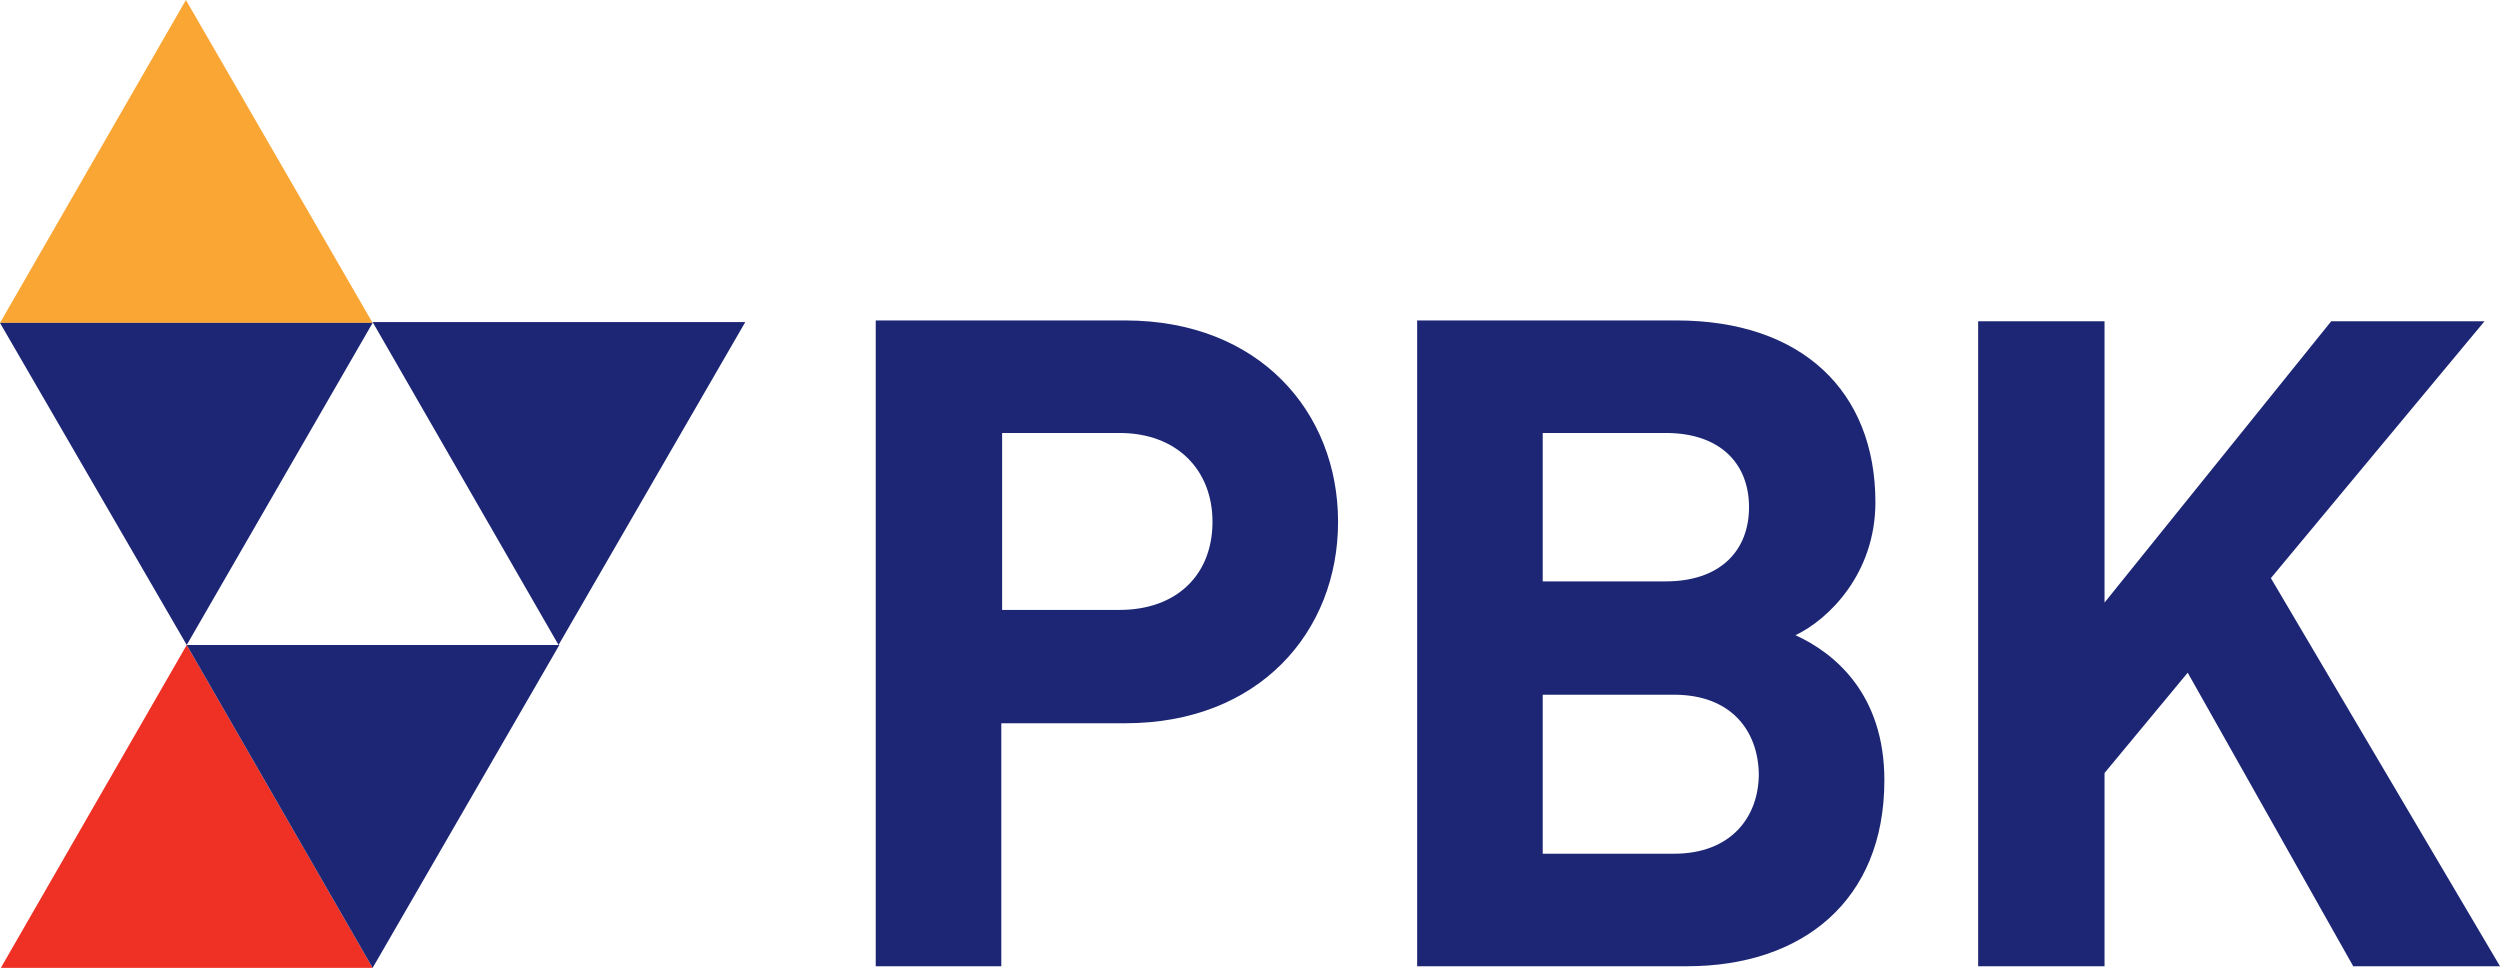 <?xml version="1.0" encoding="utf-8"?>
<!-- Generator: Adobe Illustrator 20.0.0, SVG Export Plug-In . SVG Version: 6.00 Build 0)  -->
<svg version="1.1" id="Layer_1" xmlns="http://www.w3.org/2000/svg" xmlns:xlink="http://www.w3.org/1999/xlink" x="0px" y="0px"
	 viewBox="0 0 306.6 118.7" style="enable-background:new 0 0 306.6 118.7;" xml:space="preserve">
<style type="text/css">
	.st0{fill:#FAA634;}
	.st1{fill:#1C2674;}
	.st2{fill:#EE3124;}
</style>
<g>
	<polygon class="st0" points="0,39.6 22.8,0 45.7,39.6 	"/>
	<polygon class="st1" points="68.5,79.1 45.7,39.5 91.4,39.5 	"/>
	<polygon class="st2" points="45.7,118.7 22.9,79.1 0.1,118.7 	"/>
	<polygon class="st1" points="68.6,79.1 45.7,118.7 22.9,79.1 	"/>
	<polygon class="st1" points="45.7,39.6 22.9,79.1 0,39.6 	"/>
	<path class="st1" d="M206.9,118.5h-33.1V39.3h31.8C221,39.3,230,48,230,61.6c0,8.8-5.8,14.4-9.8,16.3c4.8,2.2,10.9,7.2,10.9,17.8
		C231.1,110.5,221,118.5,206.9,118.5 M204.3,53.1h-15.1v18.2h15.1c6.6,0,10.2-3.7,10.2-9.1C214.5,56.8,210.9,53.1,204.3,53.1
		 M205.3,85.2h-16.1v19.5h16.1c7,0,10.4-4.5,10.4-9.8C215.6,89.6,212.3,85.2,205.3,85.2"/>
	<path class="st1" d="M138,88.7h-15.2v29.8h-15.4V39.3H138c16.4,0,26.1,11.2,26.1,24.7C164.1,77.5,154.4,88.7,138,88.7 M137.3,53.1
		h-14.4v21.7h14.4c7,0,11.4-4.3,11.4-10.8C148.7,57.6,144.3,53.1,137.3,53.1"/>
	<polygon class="st1" points="288.6,118.5 268.3,82.5 258.1,94.8 258.1,118.5 242.6,118.5 242.6,39.4 258.1,39.4 258.1,73.9 
		285.9,39.4 304.7,39.4 278.5,70.9 306.6,118.5 	"/>
</g>
</svg>
